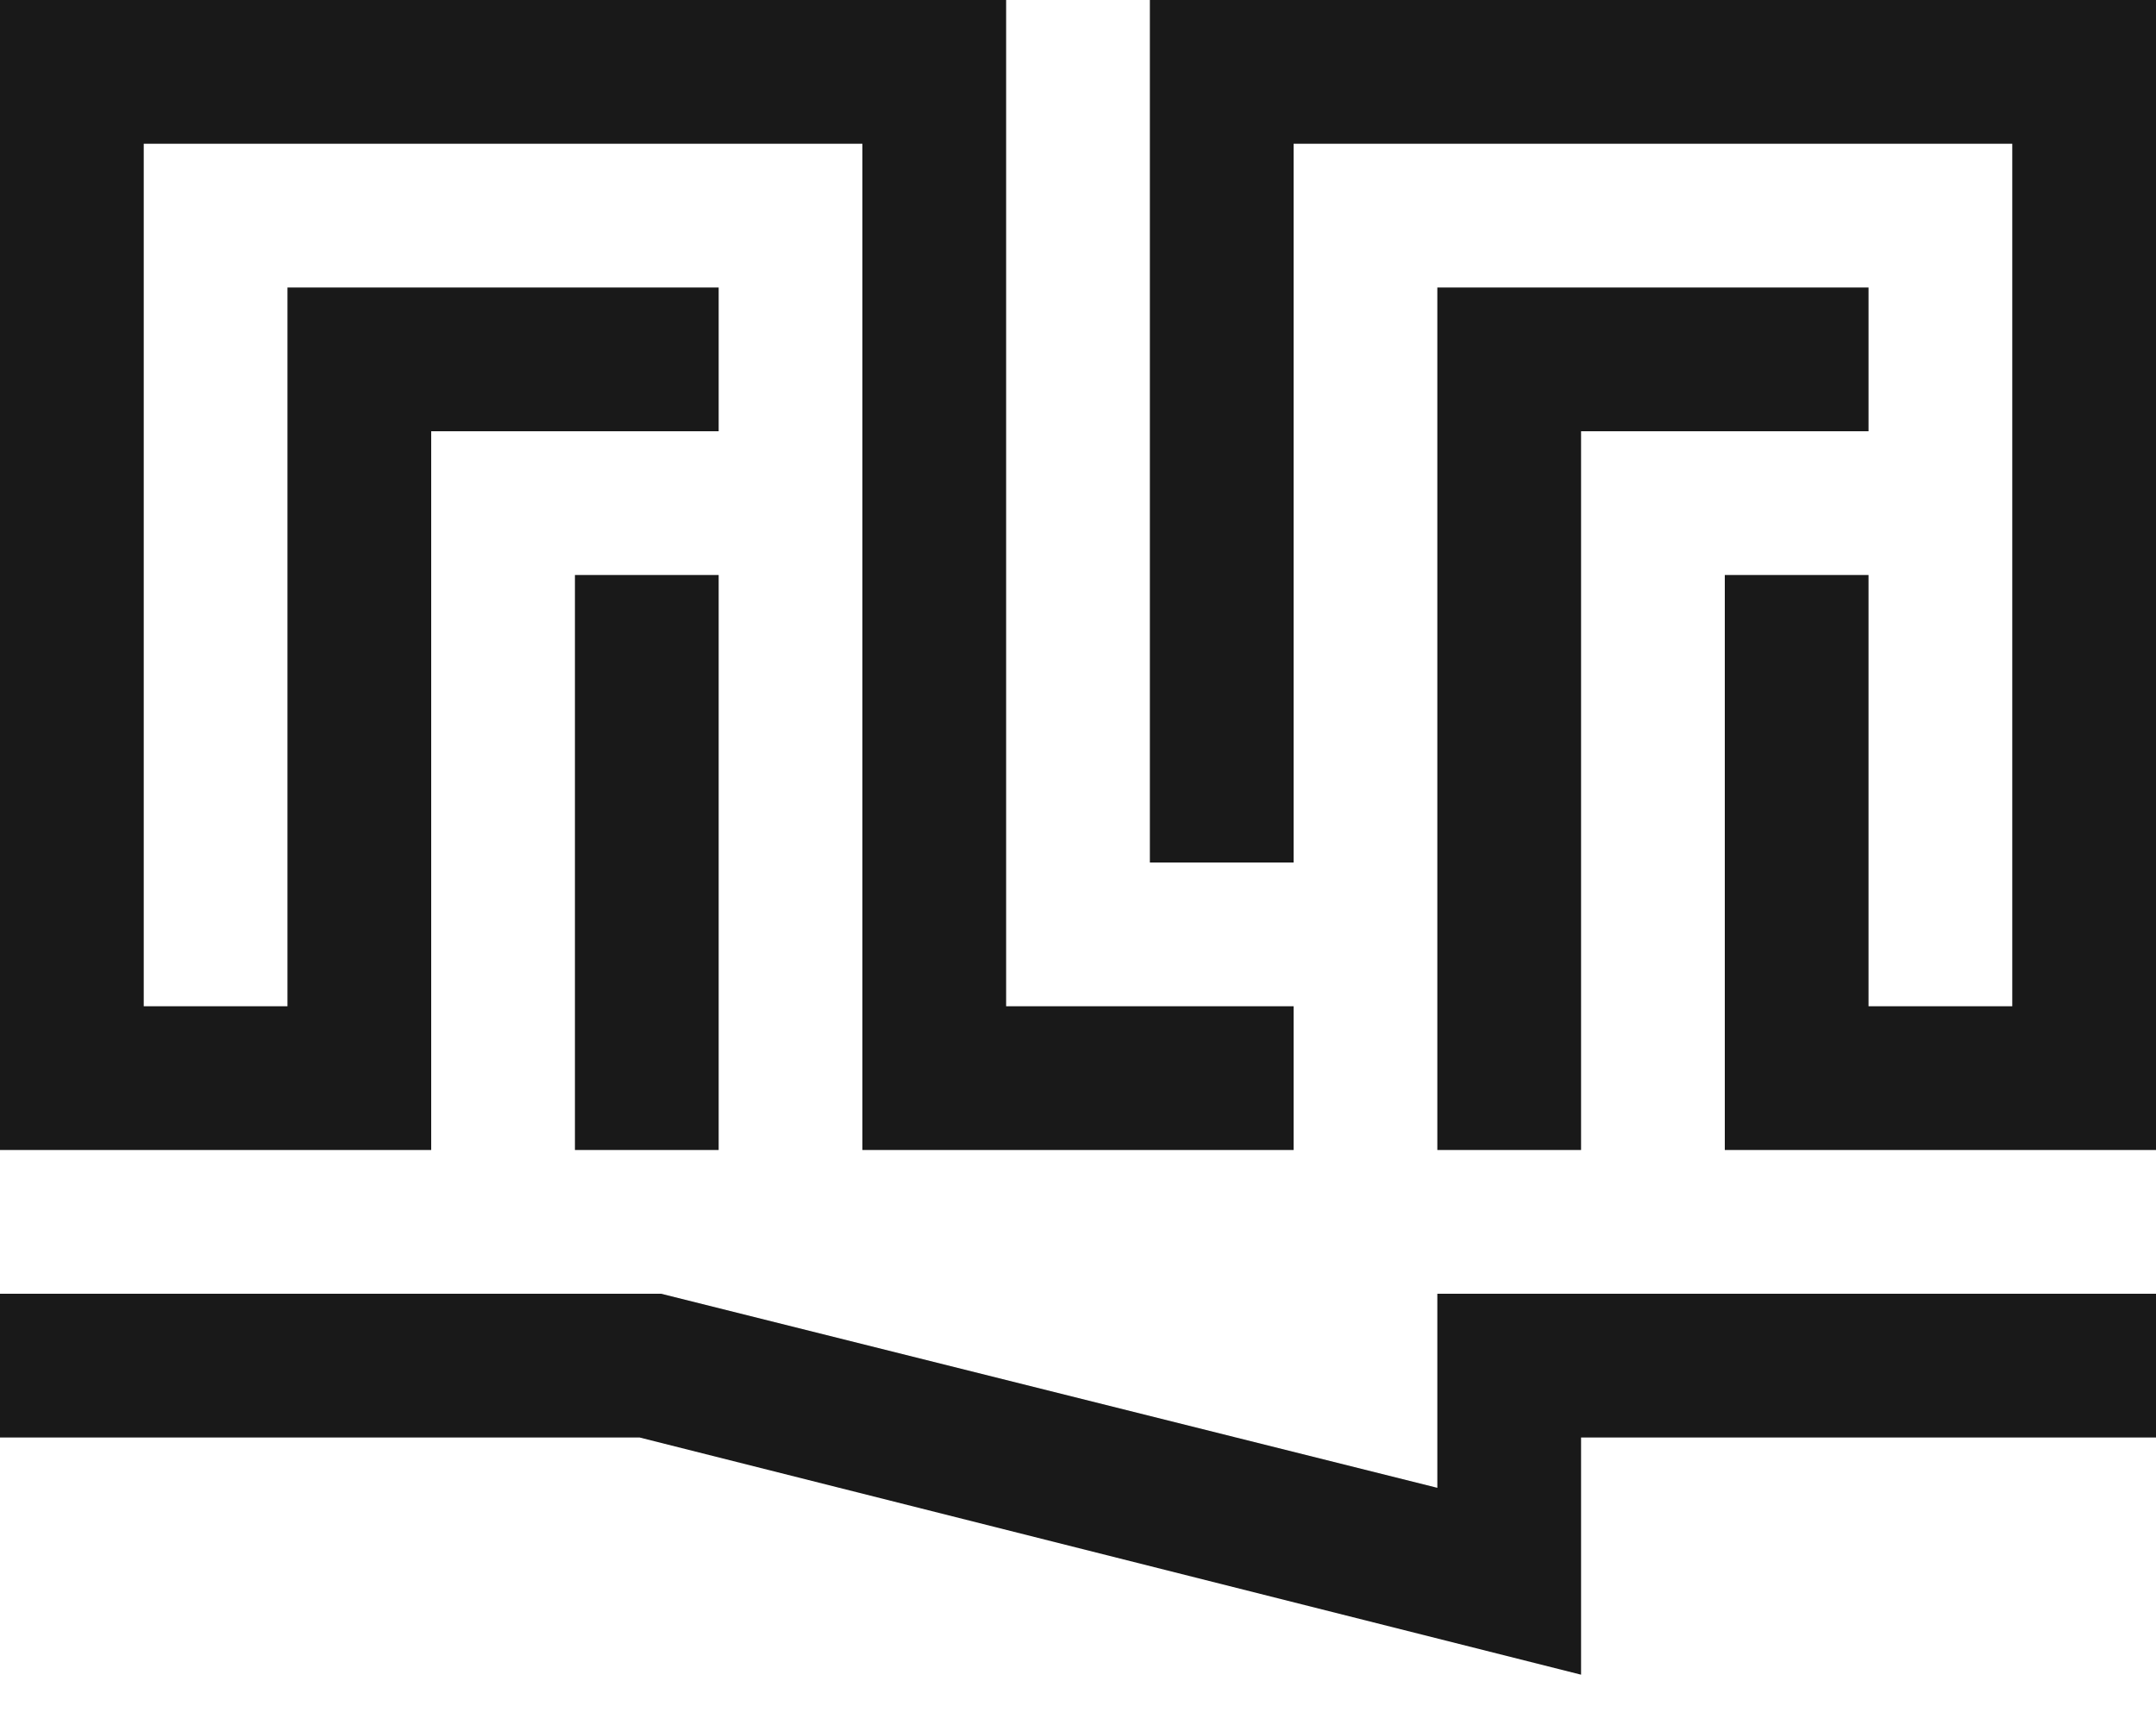 <?xml version="1.0" encoding="utf-8"?>
<!-- Generator: Adobe Illustrator 22.1.0, SVG Export Plug-In . SVG Version: 6.00 Build 0)  -->
<svg version="1.1" id="Layer_1" xmlns="http://www.w3.org/2000/svg" xmlns:xlink="http://www.w3.org/1999/xlink" x="0px" y="0px"
	 viewBox="0 0 30 24" style="enable-background:new 0 0 30 24;" xml:space="preserve">
<style type="text/css">
	.st0{fill:#191919;}
</style>
<path class="st0" d="M20,20.7L9.2,18L0,18v2h8.9L22,23.3V20h8v-2H20V20.7z M6,6h4V4H4v10H2V2h10v14h6v-2h-4V0H0v16h6V6z M16,0v12h2
	V2h10v12h-2V8h-2v8h6V0H16z M26,6V4h-6v12h2V6H26z M10,16V8H8v8H10z"/>
</svg>
